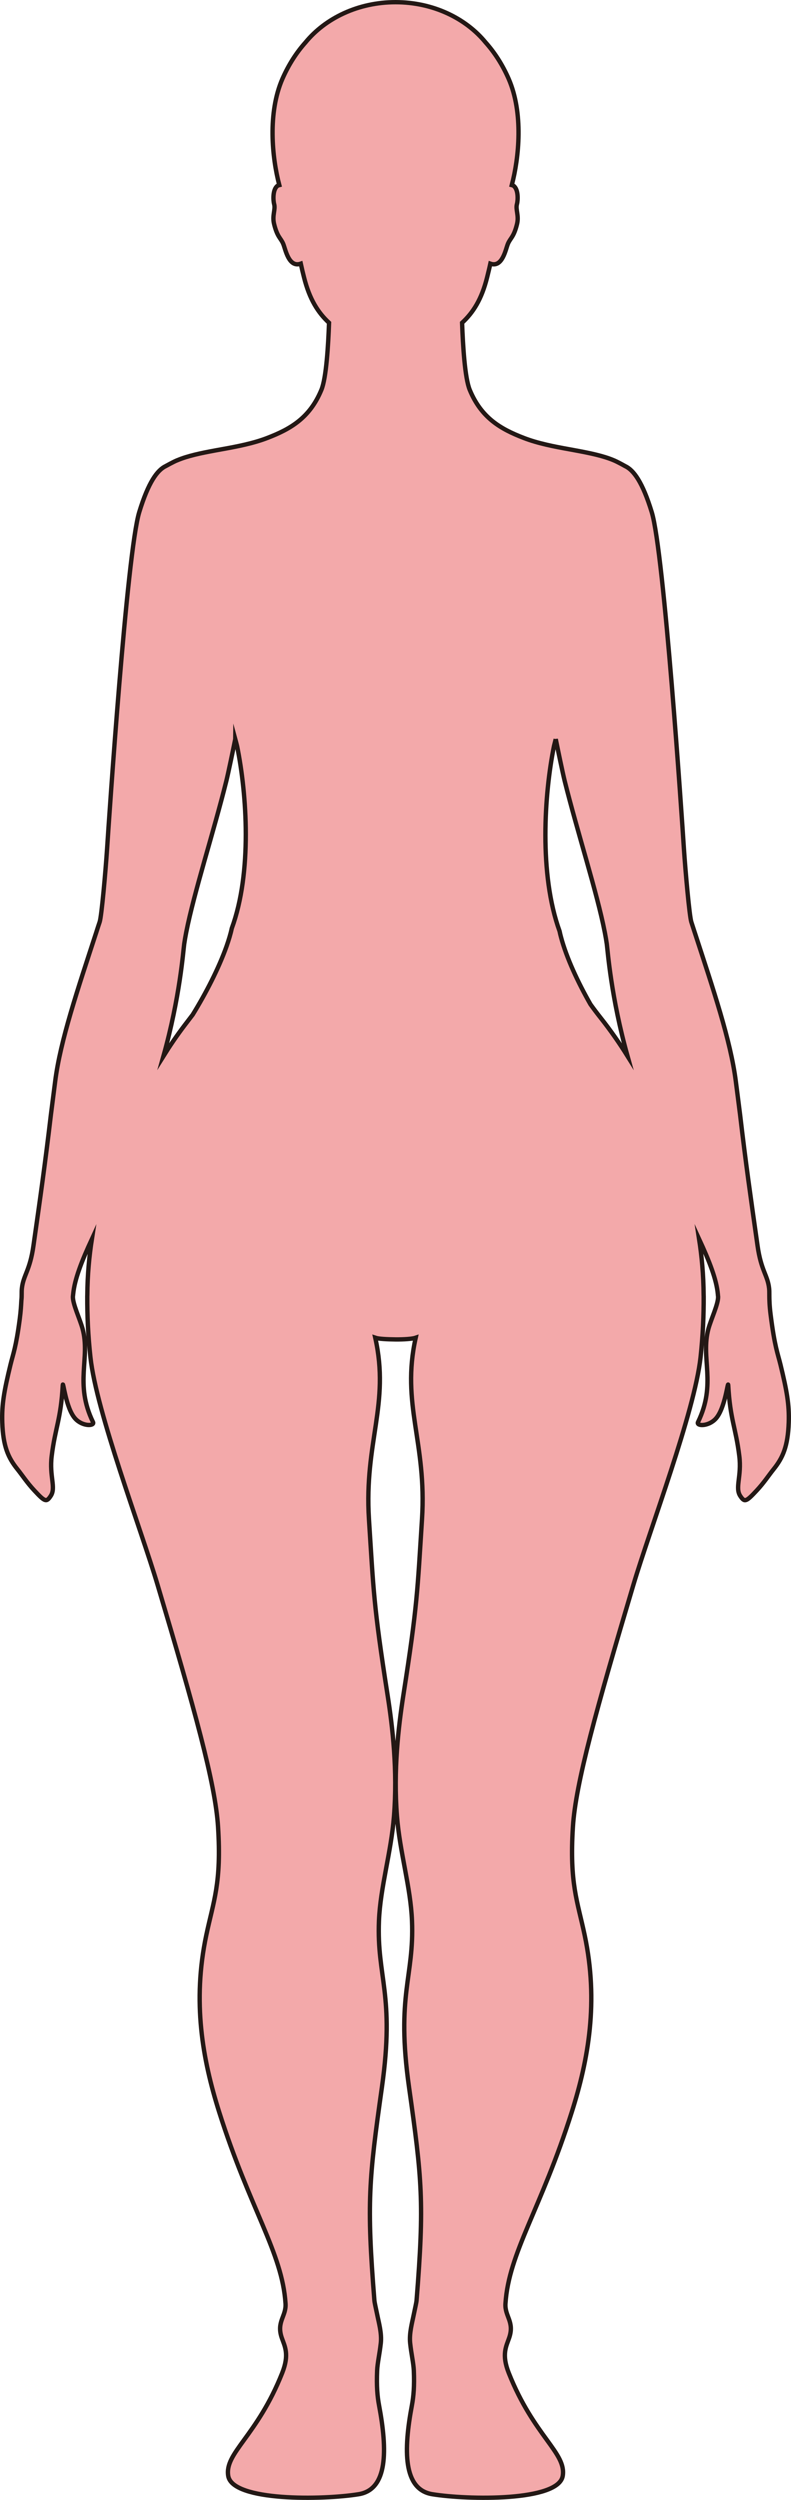 <?xml version="1.0" encoding="UTF-8"?>
<svg id="_레이어_2" data-name="레이어 2" xmlns="http://www.w3.org/2000/svg" viewBox="0 0 181.09 572.16">
  <defs>
    <style>
      .cls-1 {
        fill: #f3a9aa;
        stroke: #231815;
        stroke-miterlimit: 10;
      }
    </style>
  </defs>
  <g id="_레이어_1-2" data-name="레이어 1">
    <path class="cls-1" d="m127.23,169.15c.46,2.29,1.59,7.75,2.05,9.6,2.92,11.72,7.41,25.56,9.15,34.48.02.1.04.2.06.3.17.89.32,1.75.43,2.53.21,1.53.97,12.18,4.75,25.66-1.8-2.89-3.85-5.85-6.12-8.72-.8-1.01-1.6-2.06-2.37-3.14-2.87-5.04-5.46-10.59-6.73-15.33-.13-.48-.25-.95-.34-1.41-4.73-13.05-3.5-31.4-1.28-42.37.13-.54.27-1.07.4-1.59Zm-73.37,0c.15.55.29,1.1.43,1.67,2.22,10.91,3.47,28.85-1.23,41.66-.27,1.28-.69,2.65-1.19,4.08-1.8,5.08-4.75,10.79-7.76,15.68-.64.83-1.27,1.66-1.9,2.49-1.75,2.31-3.35,4.67-4.79,6.98,3.78-13.48,4.53-24.11,4.75-25.64.11-.78.26-1.63.43-2.52.02-.1.04-.2.06-.3.88-4.46,2.43-10.15,4.13-16.18,1.71-6.04,3.56-12.44,5.02-18.3.46-1.85,1.59-7.31,2.05-9.6Zm-13.34-63.79c-.96.41-2.55,1.3-2.55,1.3h0c-1.95.92-3.99,3.68-6.09,10.55-2.82,9.22-6.93,70.31-7.36,76.98-.36,5.33-1.26,15.48-1.7,16.81-.25.75-.5,1.49-.73,2.23-.03.1-.06.21-.1.31-4.19,12.87-8.16,24.56-9.35,33.88-.34,2.62-.65,5.04-.94,7.33-.02.1-.03.21-.04.31-1.32,11.21-2.46,19.24-4,30.03-.81,5.74-2.3,6.7-2.65,9.76-.05.43-.05.87-.05,1.42,0,.24,0,.8-.07,1.37-.06,1.12-.13,2.43-.37,4.25-.86,6.53-1.52,7.97-2.12,10.45-1.45,5.98-2.02,9.11-1.88,13.22.19,5.45,1.34,8.05,3.46,10.69,1.1,1.36,2.18,3.06,3.88,4.88,2.42,2.6,2.76,2.73,3.74,1.27,1.29-1.91-.35-4.5.24-9.21.8-6.46,2.09-8.28,2.53-16.17.07-1.2.69,5.27,2.83,7.64,1.69,1.88,4.55,1.75,4.09.81-4.31-8.9-.54-14.6-2.4-21.41-.61-2.2-2.28-5.7-2.2-7.34,0-.07.02-.15.03-.22,0-.1.02-.2.03-.3.32-3.4,1.94-7.53,4.28-12.6-.6,3.88-1.01,8.13-1.04,12.82,0,.11,0,.2-.01.3-.02,4.28.17,8.91.73,13.96,1.37,12.52,11.56,39.26,15.36,52.03,8.45,28.39,13.23,45.42,13.85,55.42.81,12.93-1.05,16.97-2.7,24.8-3.21,15.21-.86,28.36,2.95,40.42,7.05,22.28,14.45,32.19,15.2,43.88.18,2.92-2.13,4.14-.86,7.83.67,1.93,1.79,3.77.09,8.05-5.75,14.48-13.23,18.27-12.35,23.56.98,5.86,21.74,5.5,29.86,4.18,6.69-1.09,6.6-10.06,4.67-20.34-.39-2.08-.59-4.4-.44-7.96.08-1.76.57-3.81.84-6.28.25-2.28-.46-4.69-.84-6.6-.29-1.44-.58-2.6-.63-3.21-1.8-22.38-1.24-27.75,1.73-48.79,3-21.27-1.21-25.08-.68-38.08.32-7.71,2.78-15.58,3.44-23.92.83-10.47-.31-20.36-1.48-27.8-3.22-20.57-3.2-23.89-4.25-40.15-1.12-17.66,4.84-26.32,1.44-41.55.78.27,2.72.36,4.63.38s3.85-.11,4.63-.38c-3.39,15.23,2.57,23.89,1.44,41.55-1.04,16.26-1.03,19.58-4.25,40.15-1.16,7.44-2.31,17.33-1.48,27.8.66,8.34,3.13,16.21,3.44,23.92.53,13-3.68,16.81-.68,38.08,2.97,21.04,3.53,26.41,1.73,48.79-.05.61-.34,1.77-.63,3.21-.38,1.91-1.08,4.32-.84,6.6.26,2.47.76,4.52.84,6.28.15,3.56-.05,5.88-.44,7.96-1.93,10.28-2.02,19.25,4.67,20.34,8.12,1.32,28.88,1.68,29.86-4.18.88-5.29-6.6-9.08-12.35-23.56-1.7-4.28-.57-6.12.09-8.05,1.27-3.69-1.04-4.91-.85-7.83.75-11.69,8.14-21.6,15.19-43.88,3.82-12.06,6.16-25.21,2.95-40.42-1.65-7.83-3.51-11.87-2.7-24.8.62-10,5.4-27.03,13.85-55.42,3.8-12.77,13.99-39.51,15.37-52.03.55-5.05.74-9.68.72-13.96,0-.1,0-.19-.01-.3-.03-4.7-.44-8.96-1.04-12.85,2.36,5.11,4,9.27,4.3,12.7,0,.11.02.23.03.34,0,.05.02.1.02.15.06,1.65-1.59,5.12-2.2,7.31-1.86,6.81,1.91,12.51-2.4,21.41-.46.94,2.4,1.07,4.09-.81,2.14-2.37,2.76-8.84,2.83-7.64.44,7.89,1.73,9.71,2.53,16.17.59,4.71-1.05,7.3.24,9.21.98,1.46,1.32,1.33,3.74-1.27,1.7-1.82,2.78-3.52,3.88-4.88,2.12-2.64,3.27-5.24,3.46-10.69.14-4.11-.43-7.24-1.88-13.22-.64-2.63-1.34-4.1-2.27-11.5-.26-2.06-.28-3.34-.29-4.28,0-.02,0-.27,0-.29,0-.55,0-.99-.05-1.42-.35-3.06-1.84-4.02-2.65-9.76-1.54-10.82-2.69-18.86-4.01-30.11-.01-.1-.02-.2-.04-.3-.29-2.27-.59-4.67-.93-7.26-1.2-9.34-5.18-21.07-9.38-33.96-.04-.1-.07-.2-.1-.3-.23-.72-.47-1.43-.7-2.16-.43-1.33-1.34-11.48-1.7-16.81-.43-6.67-4.54-67.76-7.36-76.98-2.1-6.87-4.14-9.63-6.09-10.54h0s-1.59-.9-2.55-1.31c-2.47-1.05-5.47-1.66-8.69-2.26-.51-.09-1.04-.19-1.57-.29-3.44-.62-7.19-1.34-10.4-2.59-5.33-2.05-9.73-4.61-12.37-11.01-1.12-2.7-1.57-10.21-1.75-15.34,2.54-2.35,4.48-5.38,5.73-10.41.22-.9.49-1.97.74-3.12,2.78.98,3.5-3.3,4.02-4.54.57-1.36,1.33-1.49,2.08-4.5.5-2-.37-3.32-.01-4.61.24-.87.35-3.32-.75-4.16-.12-.09-.27-.14-.43-.18,1.65-6.27,2.7-16.51-.73-24.35-1.49-3.39-3.32-6.12-5.26-8.29-4.56-5.57-12.1-9.22-20.62-9.22,0,0,0,0-.01,0-8.52,0-16.06,3.65-20.62,9.22-1.94,2.17-3.77,4.9-5.26,8.29-3.43,7.84-2.38,18.08-.73,24.35-.16.04-.31.09-.43.18-1.1.83-.99,3.29-.75,4.16.36,1.29-.51,2.61,0,4.61.75,3.01,1.51,3.14,2.08,4.5.52,1.24,1.24,5.52,4.02,4.54.25,1.15.51,2.22.74,3.12,1.26,5.02,3.19,8.06,5.73,10.41-.18,5.13-.63,12.64-1.75,15.34-2.64,6.4-7.04,8.96-12.37,11.01-3.22,1.25-6.98,1.97-10.43,2.59-.53.1-1.04.19-1.54.28-3.22.6-6.23,1.21-8.7,2.26Z"/>
  </g>
</svg>